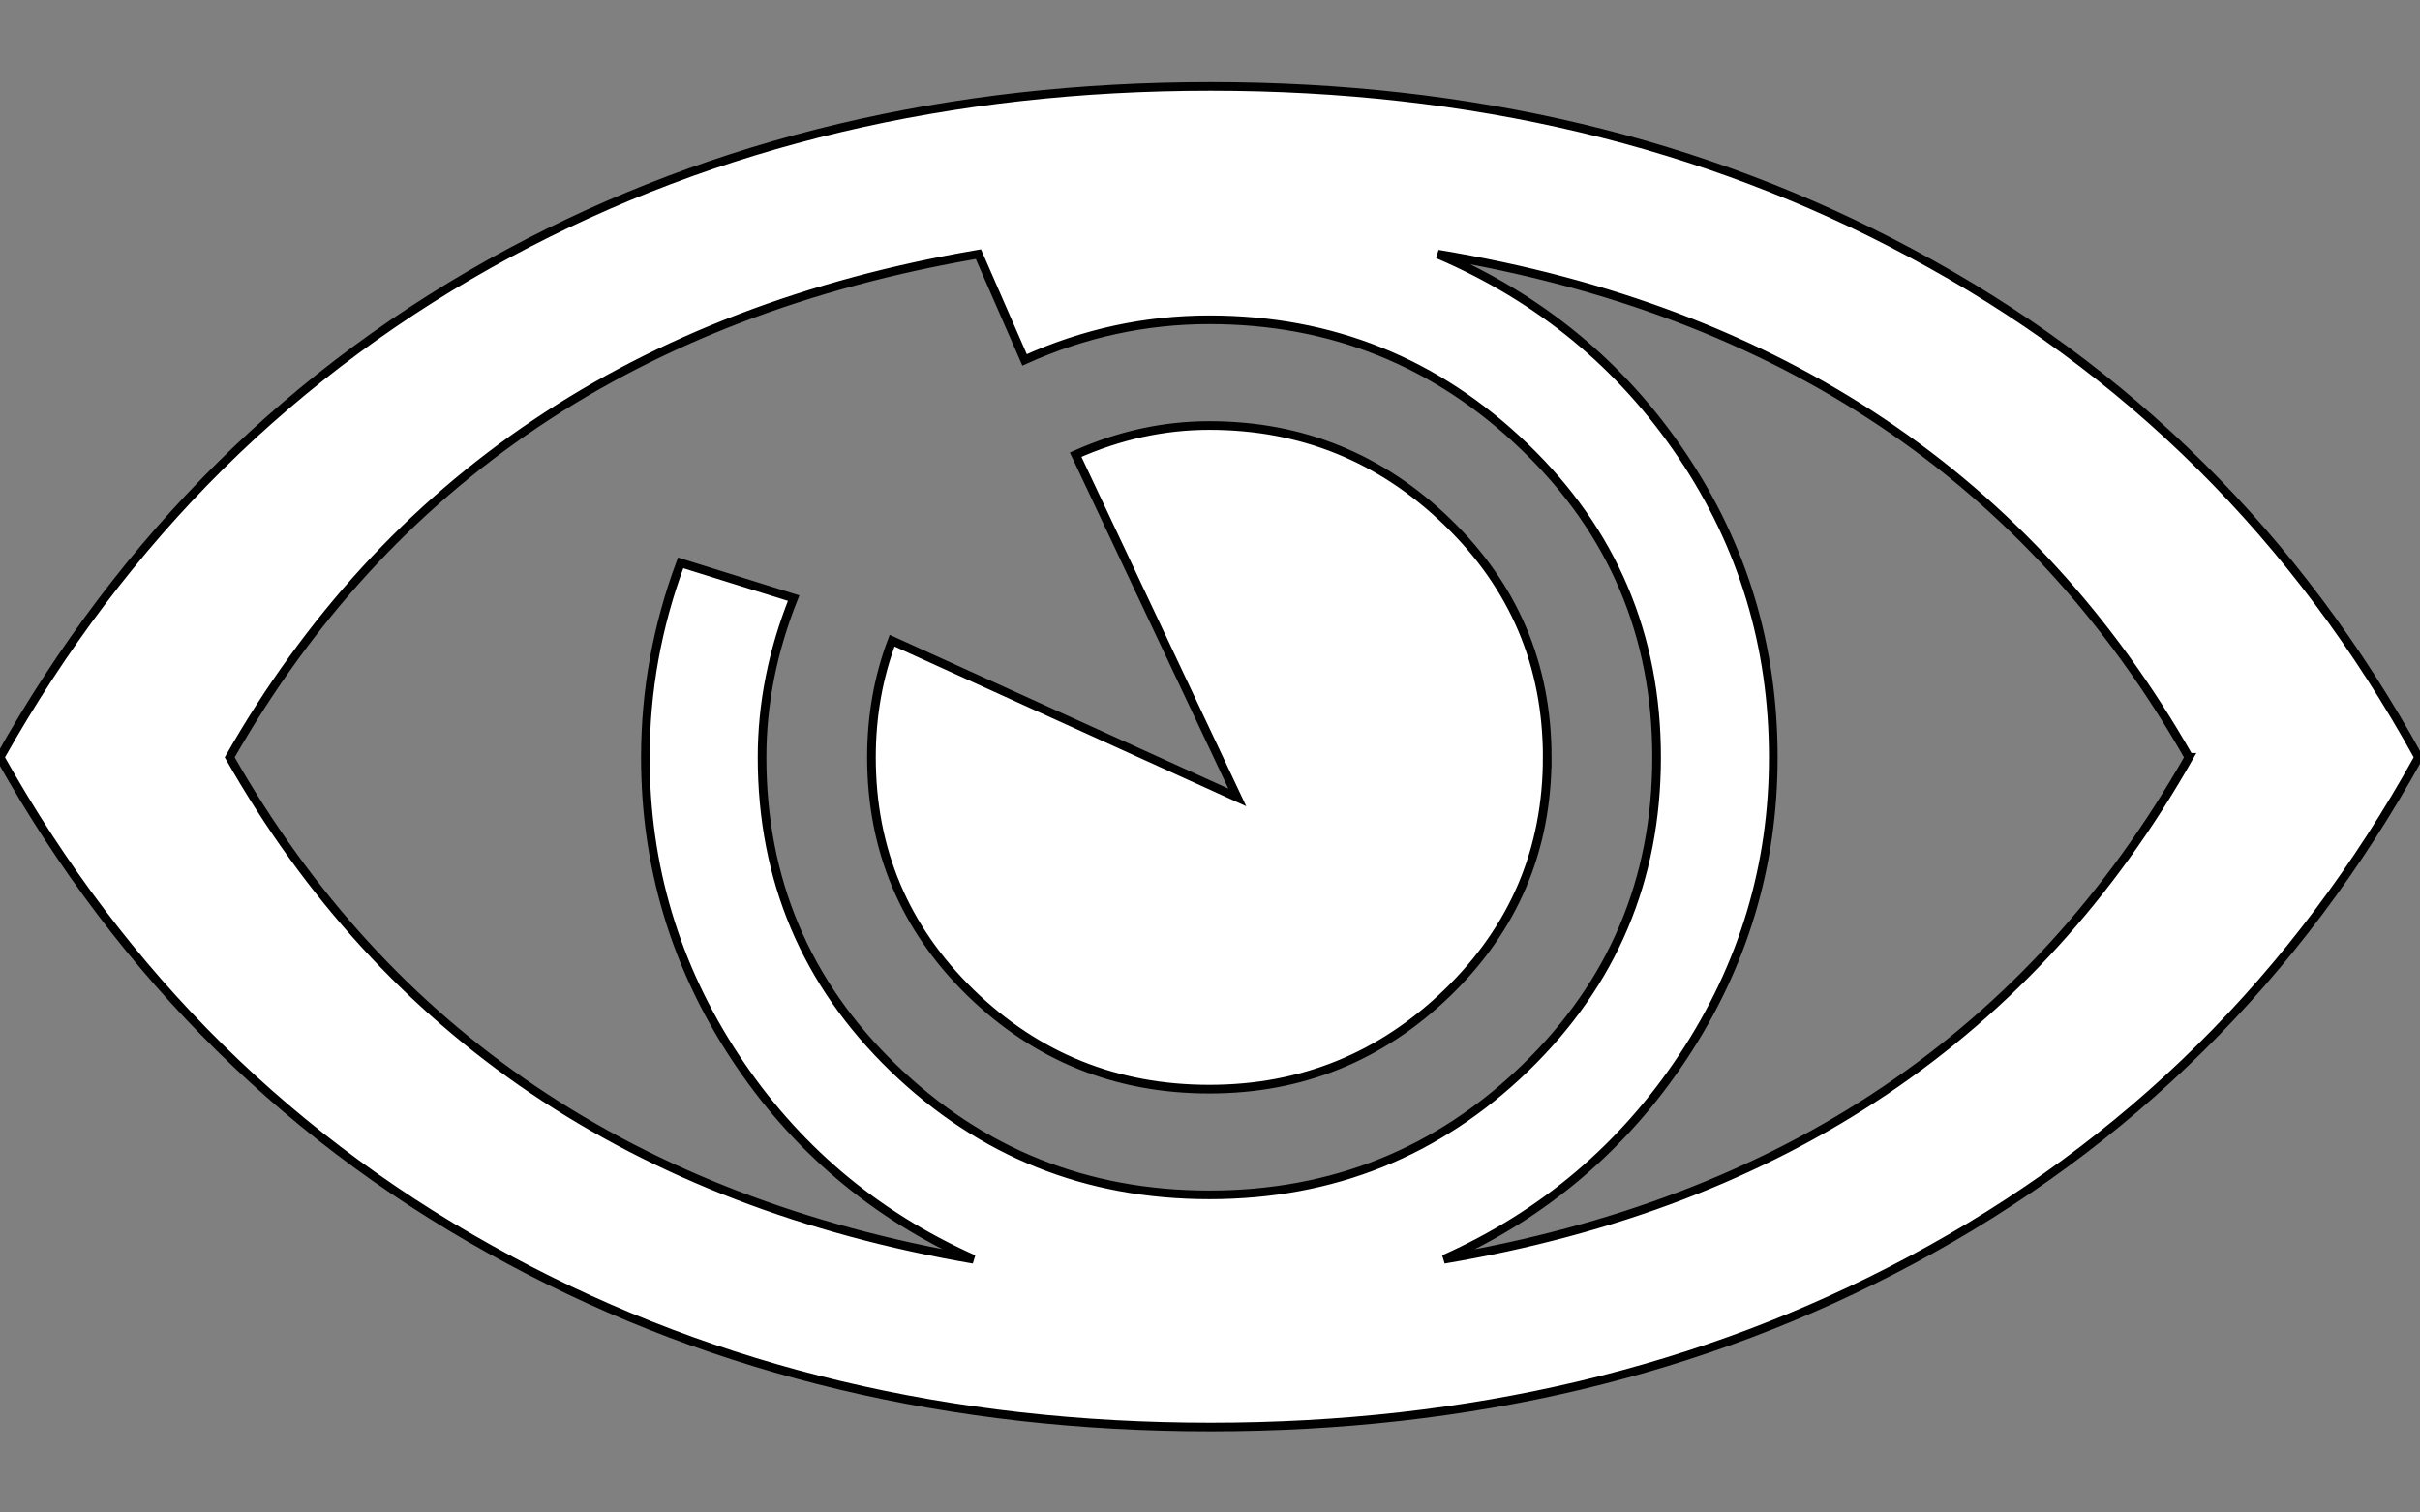 <?xml version="1.0" encoding="utf-8"?>
<!DOCTYPE svg PUBLIC '-//W3C//DTD SVG 1.0//EN' 'http://www.w3.org/TR/2001/REC-SVG-20010904/DTD/svg10.dtd'>
<svg width="280" height="175" xmlns="http://www.w3.org/2000/svg" font-size="12" fill="white" stroke="black">
	<rect width="100%" height="100%" fill="#808080" stroke="none"/>
	<!--Unicode Character 'EYE' (U+1F441)-->
	<path transform="translate(0 10)" d="m279.844,77.625q-21.094,38.109 -58.781,58.219q-36,19.266 -81,19.266q-45.141,0 -81,-19.266q-37.688,-20.109 -59.062,-58.219q21.516,-38.25 58.922,-58.359q35.859,-19.266 81.141,-19.266q45.141,0 81,19.266q37.688,20.109 58.781,58.359zm-26.578,0q-27.563,-48.375 -86.906,-58.219q17.719,7.594 28.266,23.281q10.547,15.672 10.547,34.938q0,18.844 -10.406,34.594q-10.406,15.75 -27.703,23.484q58.922,-9.984 86.203,-58.078zm-61.594,0q0,-21.234 -15.266,-35.922q-15.25,-14.703 -36.484,-14.703q-11.109,0 -21.375,4.641l-5.344,-12.234q-59.203,10.125 -86.625,58.219q27.281,47.953 86.063,58.078q-17.297,-7.734 -27.641,-23.484q-10.328,-15.75 -10.328,-34.594q0,-11.531 4.078,-22.5l13.078,4.078q-3.656,9.141 -3.656,18.422q0,21.234 15.188,35.937q15.188,14.688 36.562,14.688q21.375,0 36.562,-14.688q15.188,-14.703 15.188,-35.937zm-12.656,0q0,16.031 -11.531,27.219q-11.531,11.172 -27.562,11.172q-16.172,0 -27.641,-11.172q-11.453,-11.188 -11.453,-27.219q0,-7.172 2.391,-13.5l39.938,18.141l-18.703,-39.656q7.594,-3.375 15.469,-3.375q16.031,0 27.562,11.188q11.531,11.172 11.531,27.203z"/>
</svg>
